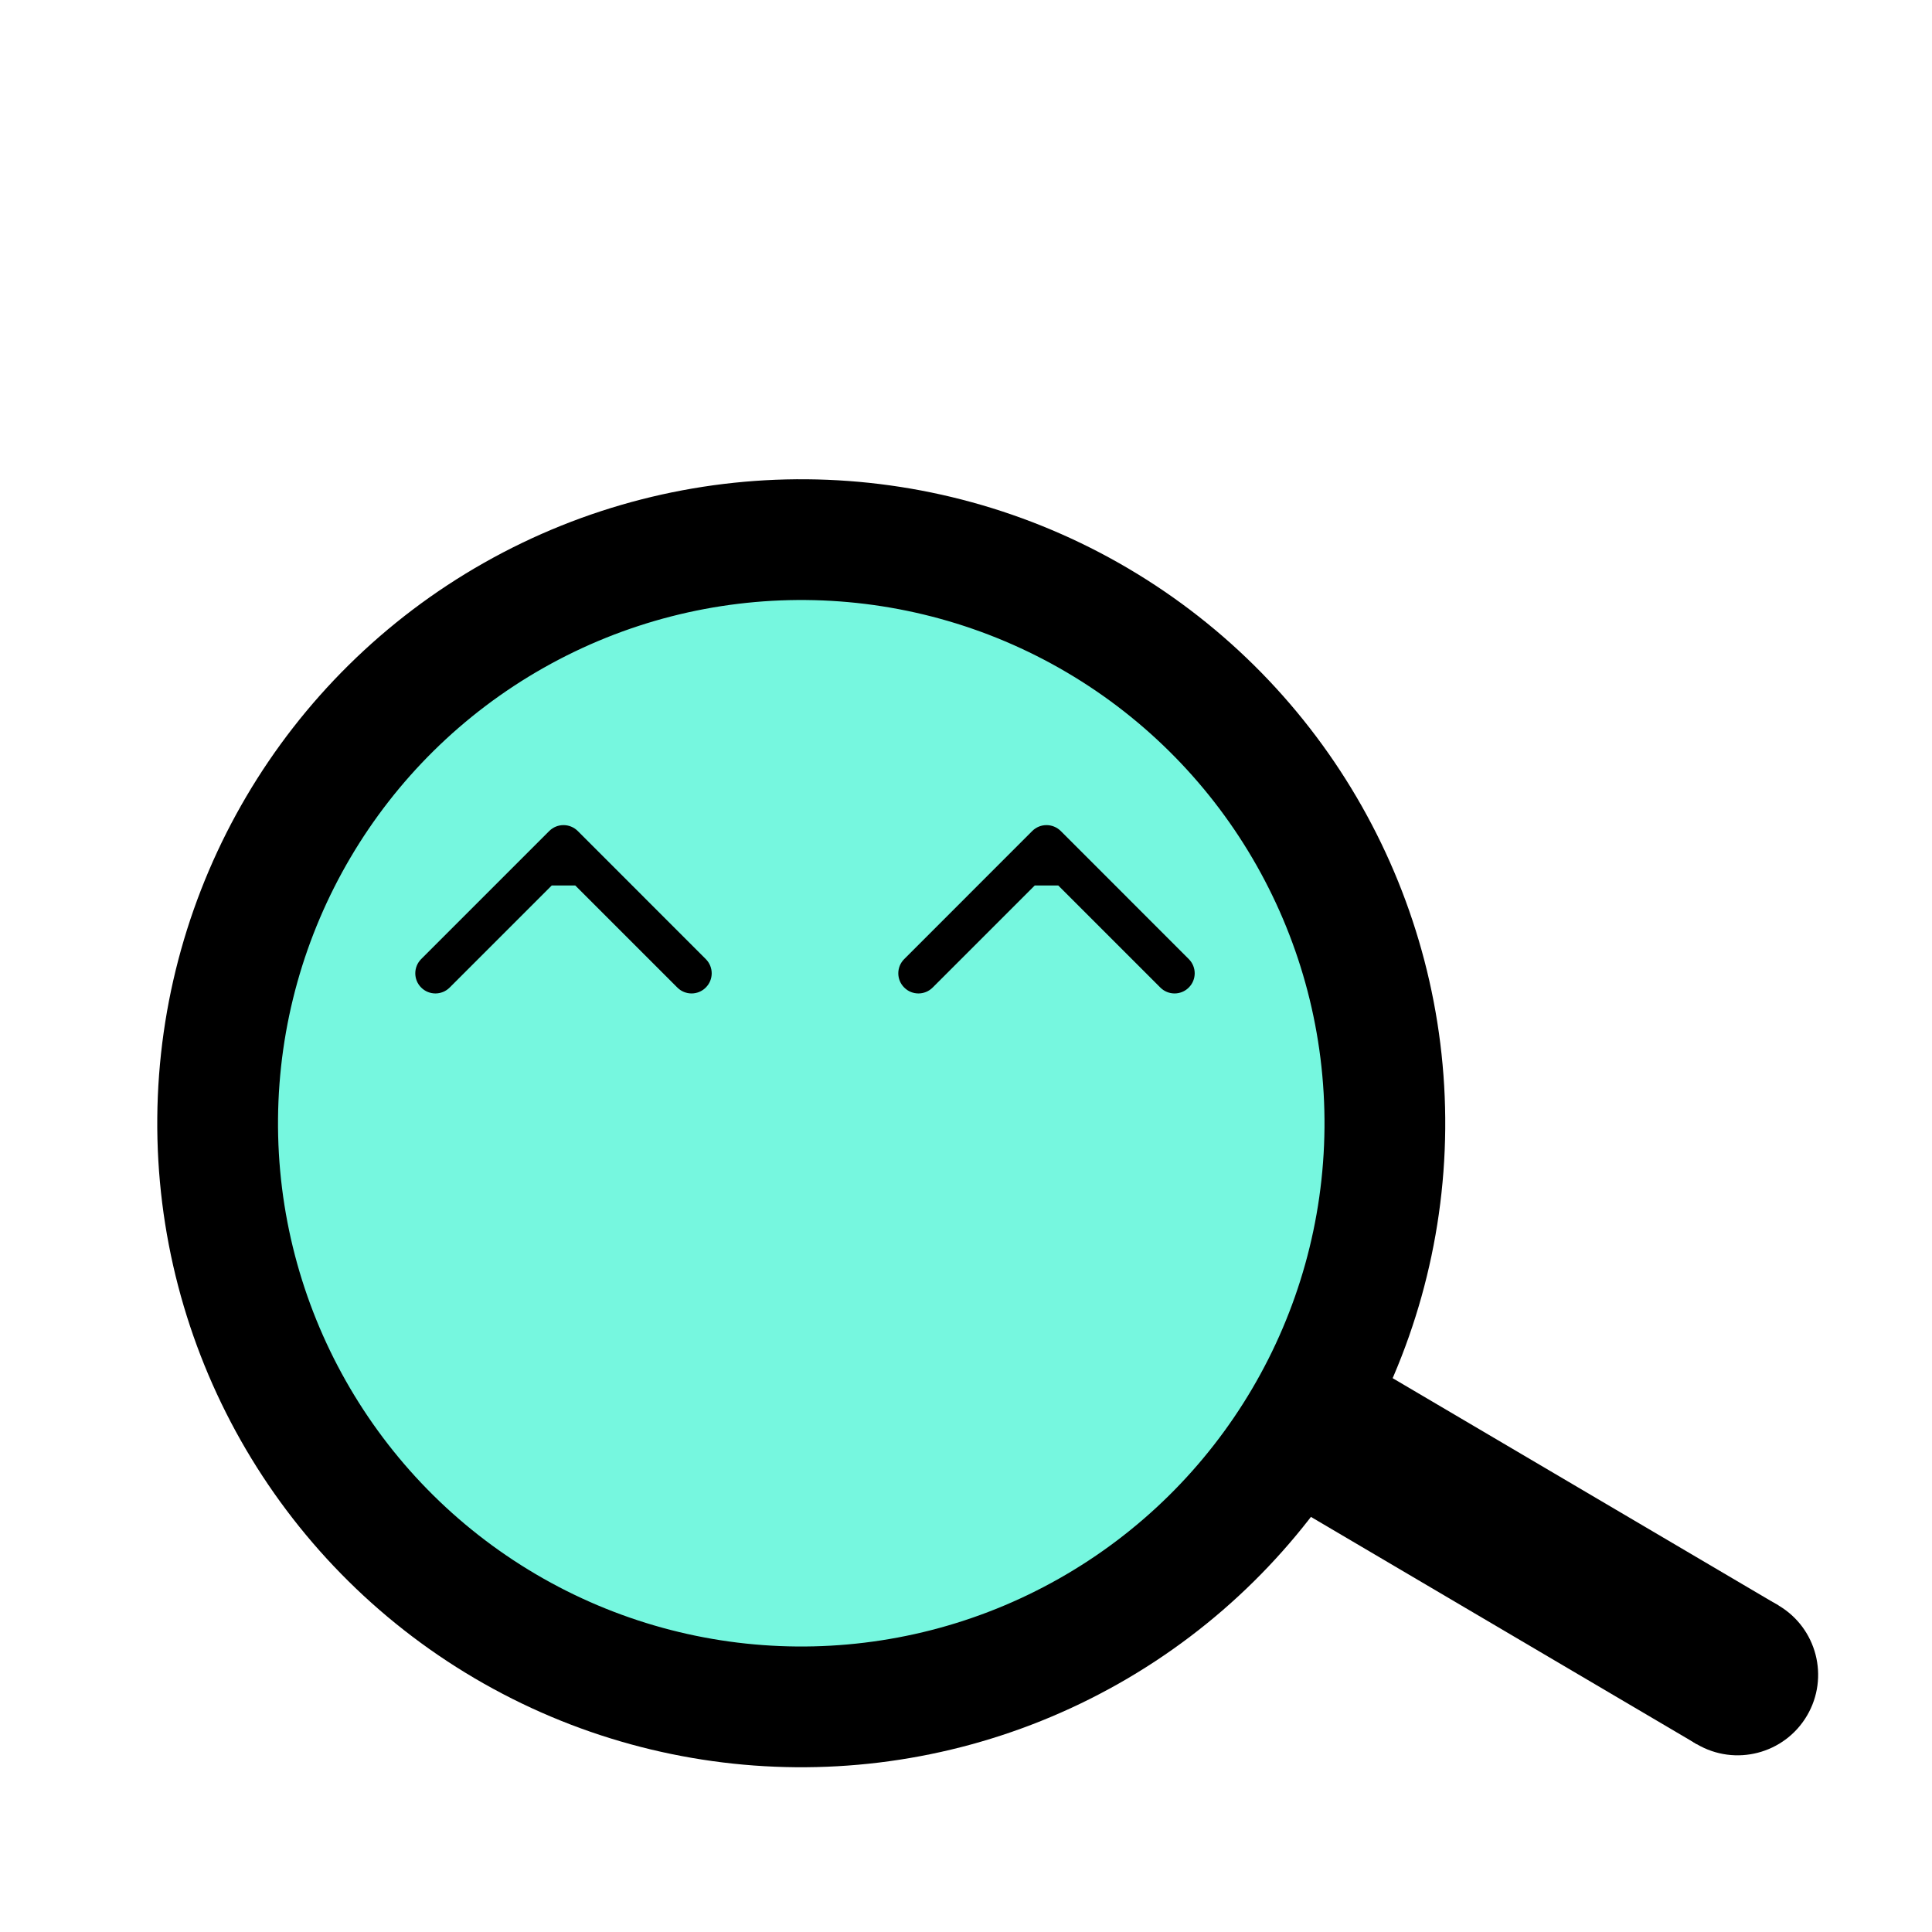 <svg width="48" height="48" viewBox="0 0 48 48" fill="none" xmlns="http://www.w3.org/2000/svg">
<g clip-path="url(#clip0)">
<rect width="48" height="48" fill="white" fill-opacity="0.0"/>
<g filter="url(#filter0_d)">
<circle cx="19.907" cy="23.907" r="14.5" transform="rotate(-59.5 19.907 23.907)" fill="#76F7DF" stroke="black" stroke-width="3"/>
<rect x="31.816" y="33.243" width="4" height="12" transform="rotate(-59.5 31.816 33.243)" fill="black"/>
<circle cx="43.171" cy="37.61" r="2" transform="rotate(-59.5 43.171 37.61)" fill="black"/>
</g>
<path d="M14.354 20.646C14.158 20.451 13.842 20.451 13.646 20.646L10.464 23.828C10.269 24.024 10.269 24.34 10.464 24.535C10.66 24.731 10.976 24.731 11.172 24.535L14 21.707L16.828 24.535C17.024 24.731 17.34 24.731 17.535 24.535C17.731 24.34 17.731 24.024 17.535 23.828L14.354 20.646ZM14.5 22V21H13.5V22H14.5Z" fill="black"/>
<path d="M26.354 20.646C26.158 20.451 25.842 20.451 25.646 20.646L22.465 23.828C22.269 24.024 22.269 24.34 22.465 24.535C22.66 24.731 22.976 24.731 23.172 24.535L26 21.707L28.828 24.535C29.024 24.731 29.34 24.731 29.535 24.535C29.731 24.34 29.731 24.024 29.535 23.828L26.354 20.646ZM26.5 22V21H25.5V22H26.5Z" fill="black"/>
</g>
<defs>
<filter id="filter0_d" x="-6" y="2" width="55.909" height="51.813" filterUnits="userSpaceOnUse" color-interpolation-filters="sRGB">
<feFlood flood-opacity="0" result="BackgroundImageFix"/>
<feColorMatrix in="SourceAlpha" type="matrix" values="0 0 0 0 0 0 0 0 0 0 0 0 0 0 0 0 0 0 127 0"/>
<feOffset dy="4"/>
<feGaussianBlur stdDeviation="2"/>
<feColorMatrix type="matrix" values="0 0 0 0 0 0 0 0 0 0 0 0 0 0 0 0 0 0 0.25 0"/>
<feBlend mode="normal" in2="BackgroundImageFix" result="effect1_dropShadow"/>
<feBlend mode="normal" in="SourceGraphic" in2="effect1_dropShadow" result="shape"/>
</filter>
<clipPath id="clip0">
<rect width="48" height="48" fill="white"/>
</clipPath>
</defs>
</svg>
